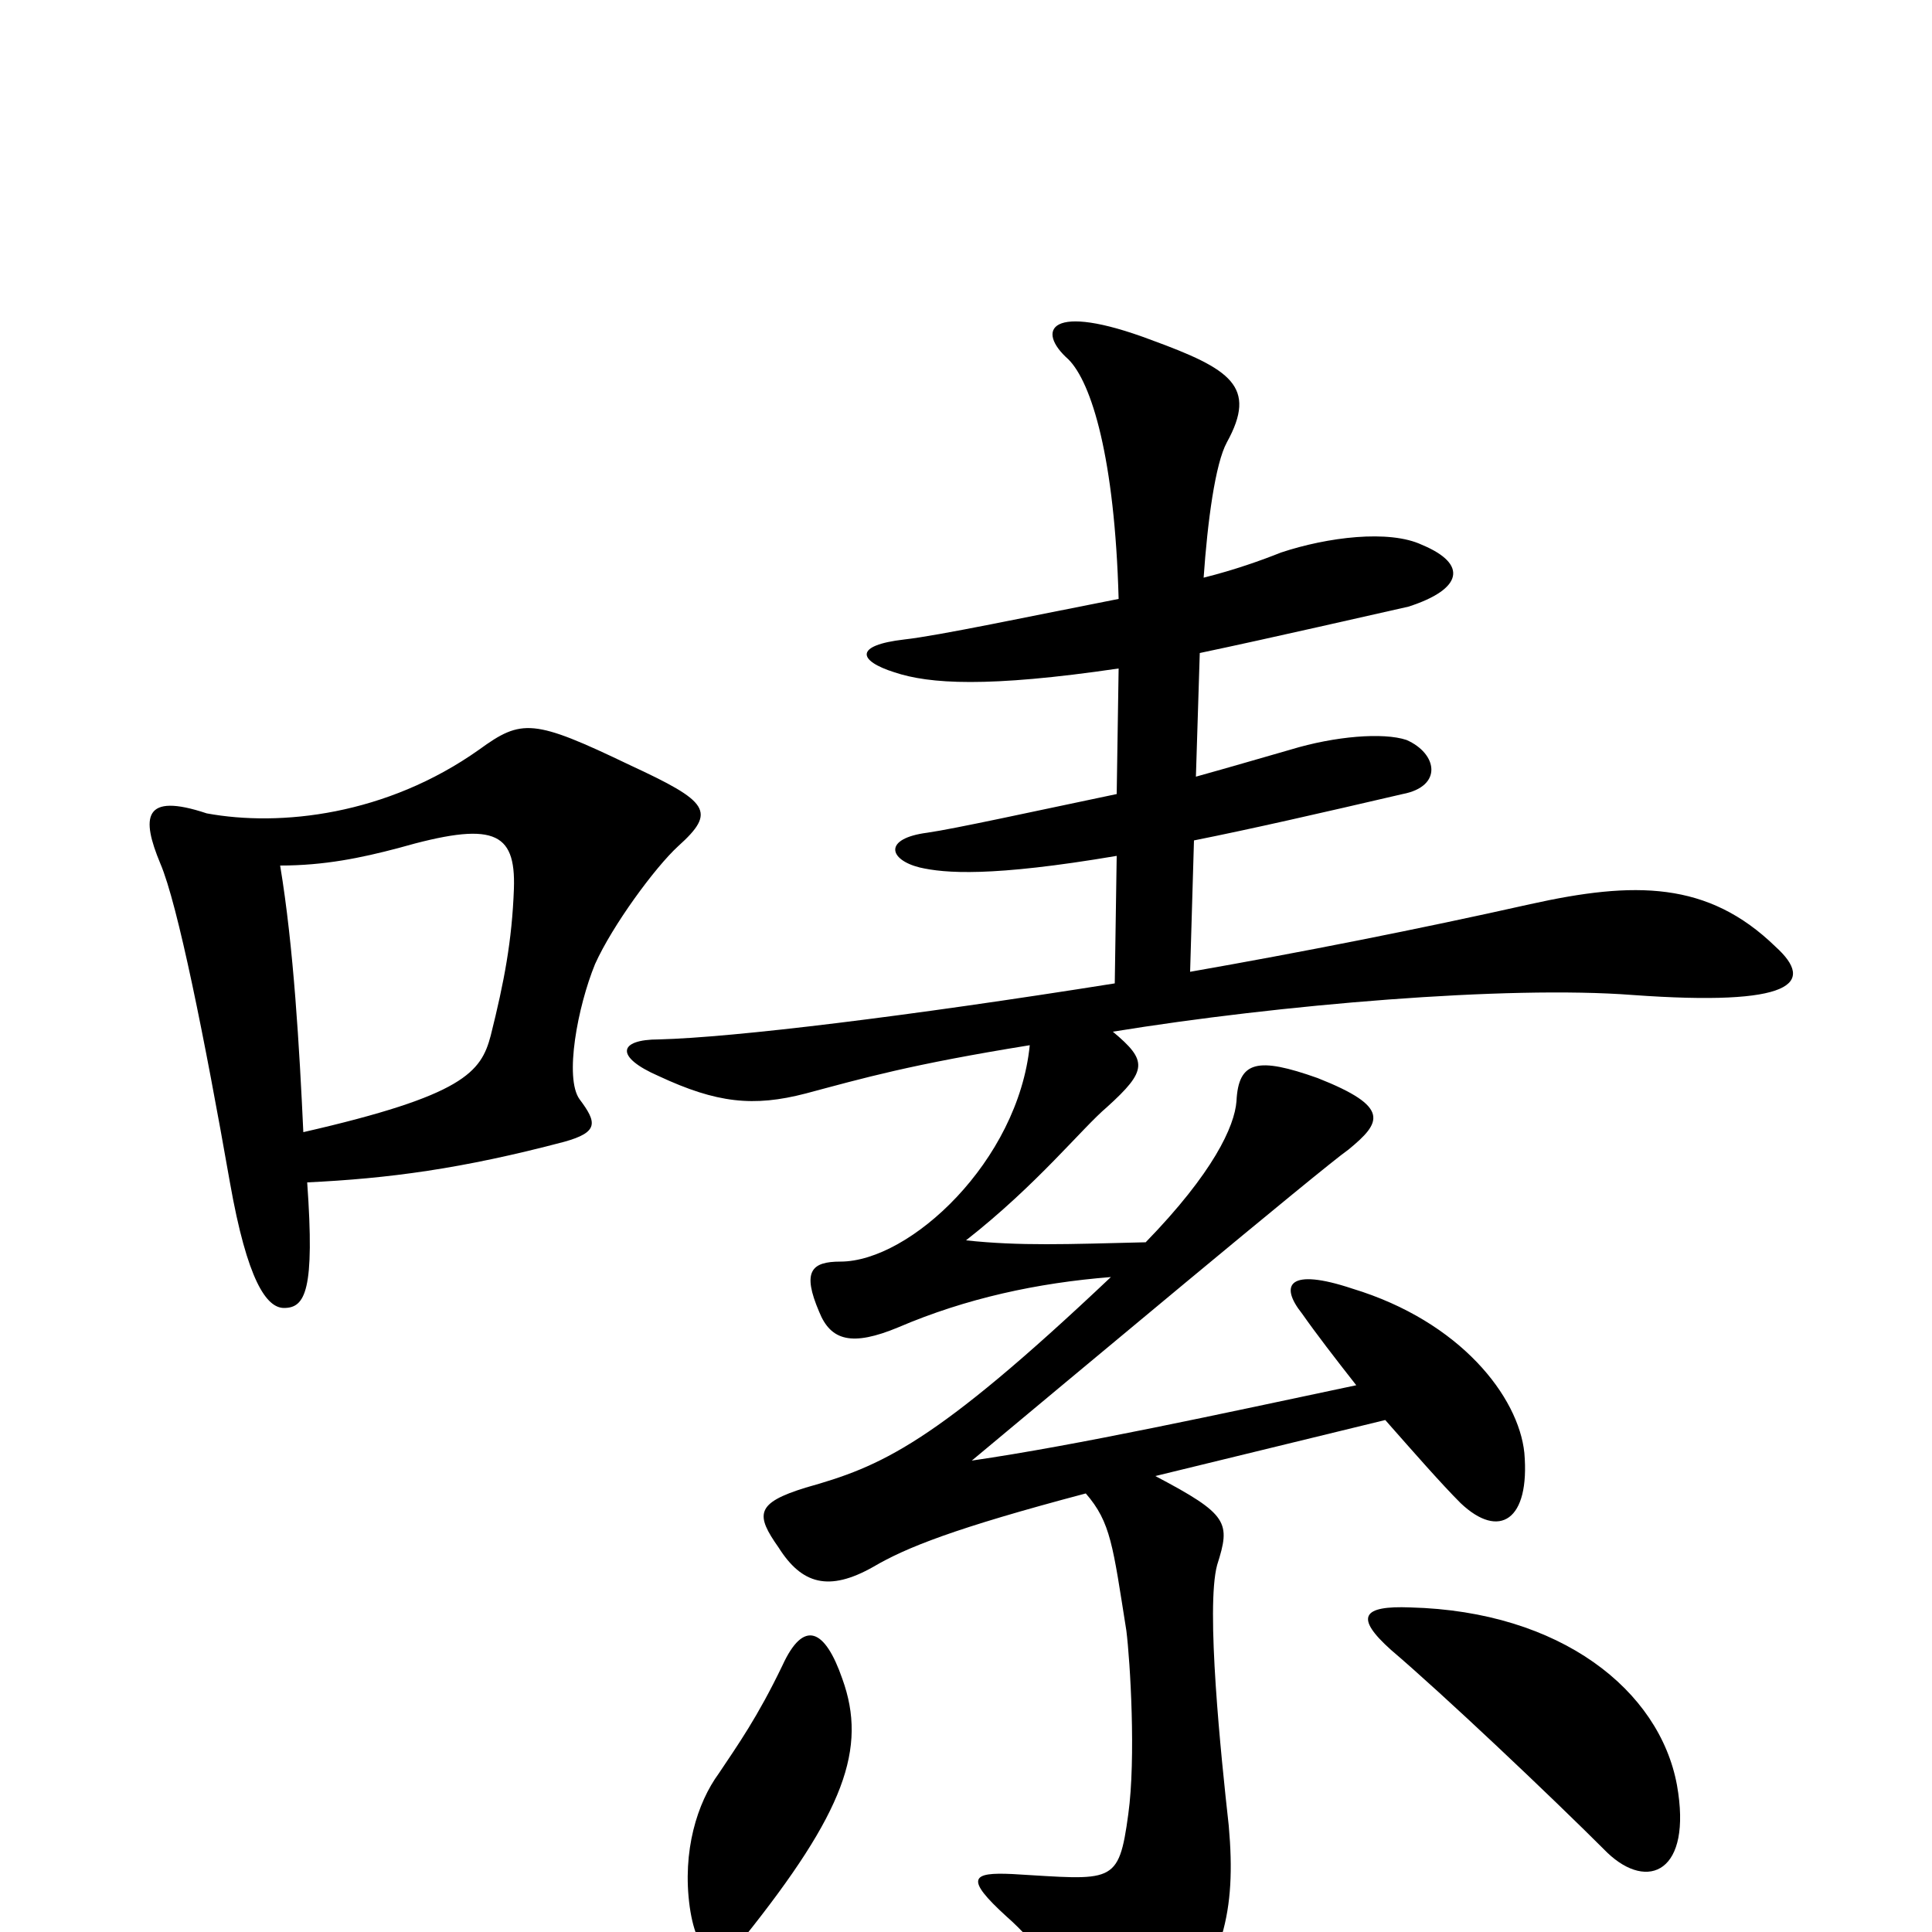 <svg xmlns="http://www.w3.org/2000/svg" viewBox="0 -1000 1000 1000">
	<path fill="#000000" d="M351 -562C371 -580 367 -585 326 -604C276 -628 270 -628 248 -612C200 -578 145 -572 107 -579C74 -590 73 -577 83 -553C92 -532 106 -462 119 -388C128 -337 138 -323 147 -323C158 -323 163 -332 159 -388C201 -390 239 -395 292 -409C310 -414 309 -419 300 -431C292 -442 299 -479 308 -501C317 -521 339 -551 351 -562ZM919 -510C884 -544 846 -544 792 -532C734 -519 673 -507 616 -497L618 -565C648 -571 683 -579 726 -589C747 -593 744 -610 728 -617C716 -621 691 -619 668 -612C654 -608 637 -603 619 -598L621 -662C659 -670 711 -682 729 -686C757 -695 760 -708 736 -718C719 -726 687 -722 663 -714C653 -710 639 -705 623 -701C625 -730 629 -760 635 -771C651 -800 637 -809 596 -824C543 -844 536 -829 553 -814C565 -802 577 -763 579 -690C533 -681 486 -671 468 -669C442 -666 444 -658 463 -652C481 -646 511 -644 579 -654L578 -589C535 -580 494 -571 480 -569C457 -566 460 -555 476 -551C489 -548 513 -546 578 -557L577 -491C470 -474 380 -463 341 -462C320 -462 318 -453 341 -443C371 -429 390 -427 417 -434C447 -442 471 -449 533 -459C527 -399 471 -347 435 -347C420 -347 415 -342 424 -321C430 -306 441 -303 465 -313C500 -328 537 -336 575 -339C483 -252 456 -241 417 -230C391 -222 391 -216 403 -199C415 -180 429 -176 452 -189C469 -199 494 -209 562 -227C575 -212 576 -200 583 -156C585 -140 588 -90 584 -61C579 -24 576 -27 524 -30C503 -31 499 -28 521 -8C537 6 550 25 568 50C582 69 589 71 604 52C633 16 640 -10 636 -55C632 -91 624 -168 630 -190C637 -212 636 -216 598 -236L717 -265C732 -248 746 -232 756 -222C776 -203 792 -213 789 -248C786 -277 756 -316 700 -333C667 -344 662 -335 674 -320C681 -310 691 -297 702 -283C631 -268 558 -252 503 -244C551 -284 685 -396 698 -405C715 -419 720 -427 682 -442C651 -453 641 -451 640 -430C639 -417 628 -393 593 -357C552 -356 528 -355 500 -358C537 -387 560 -416 573 -427C594 -446 594 -451 576 -466C662 -480 780 -490 845 -485C928 -479 940 -491 919 -510ZM868 -76C859 -125 808 -166 730 -168C705 -169 701 -163 720 -146C747 -123 802 -71 832 -41C853 -21 876 -31 868 -76ZM436 -131C427 -157 416 -162 405 -138C392 -111 382 -97 372 -82C361 -67 353 -42 357 -13C361 15 373 18 385 3C437 -62 449 -95 436 -131ZM266 -540C265 -513 261 -492 254 -464C249 -445 240 -433 157 -414C155 -457 152 -510 145 -552C168 -552 187 -556 206 -561C255 -575 267 -570 266 -540Z"/>
</svg>